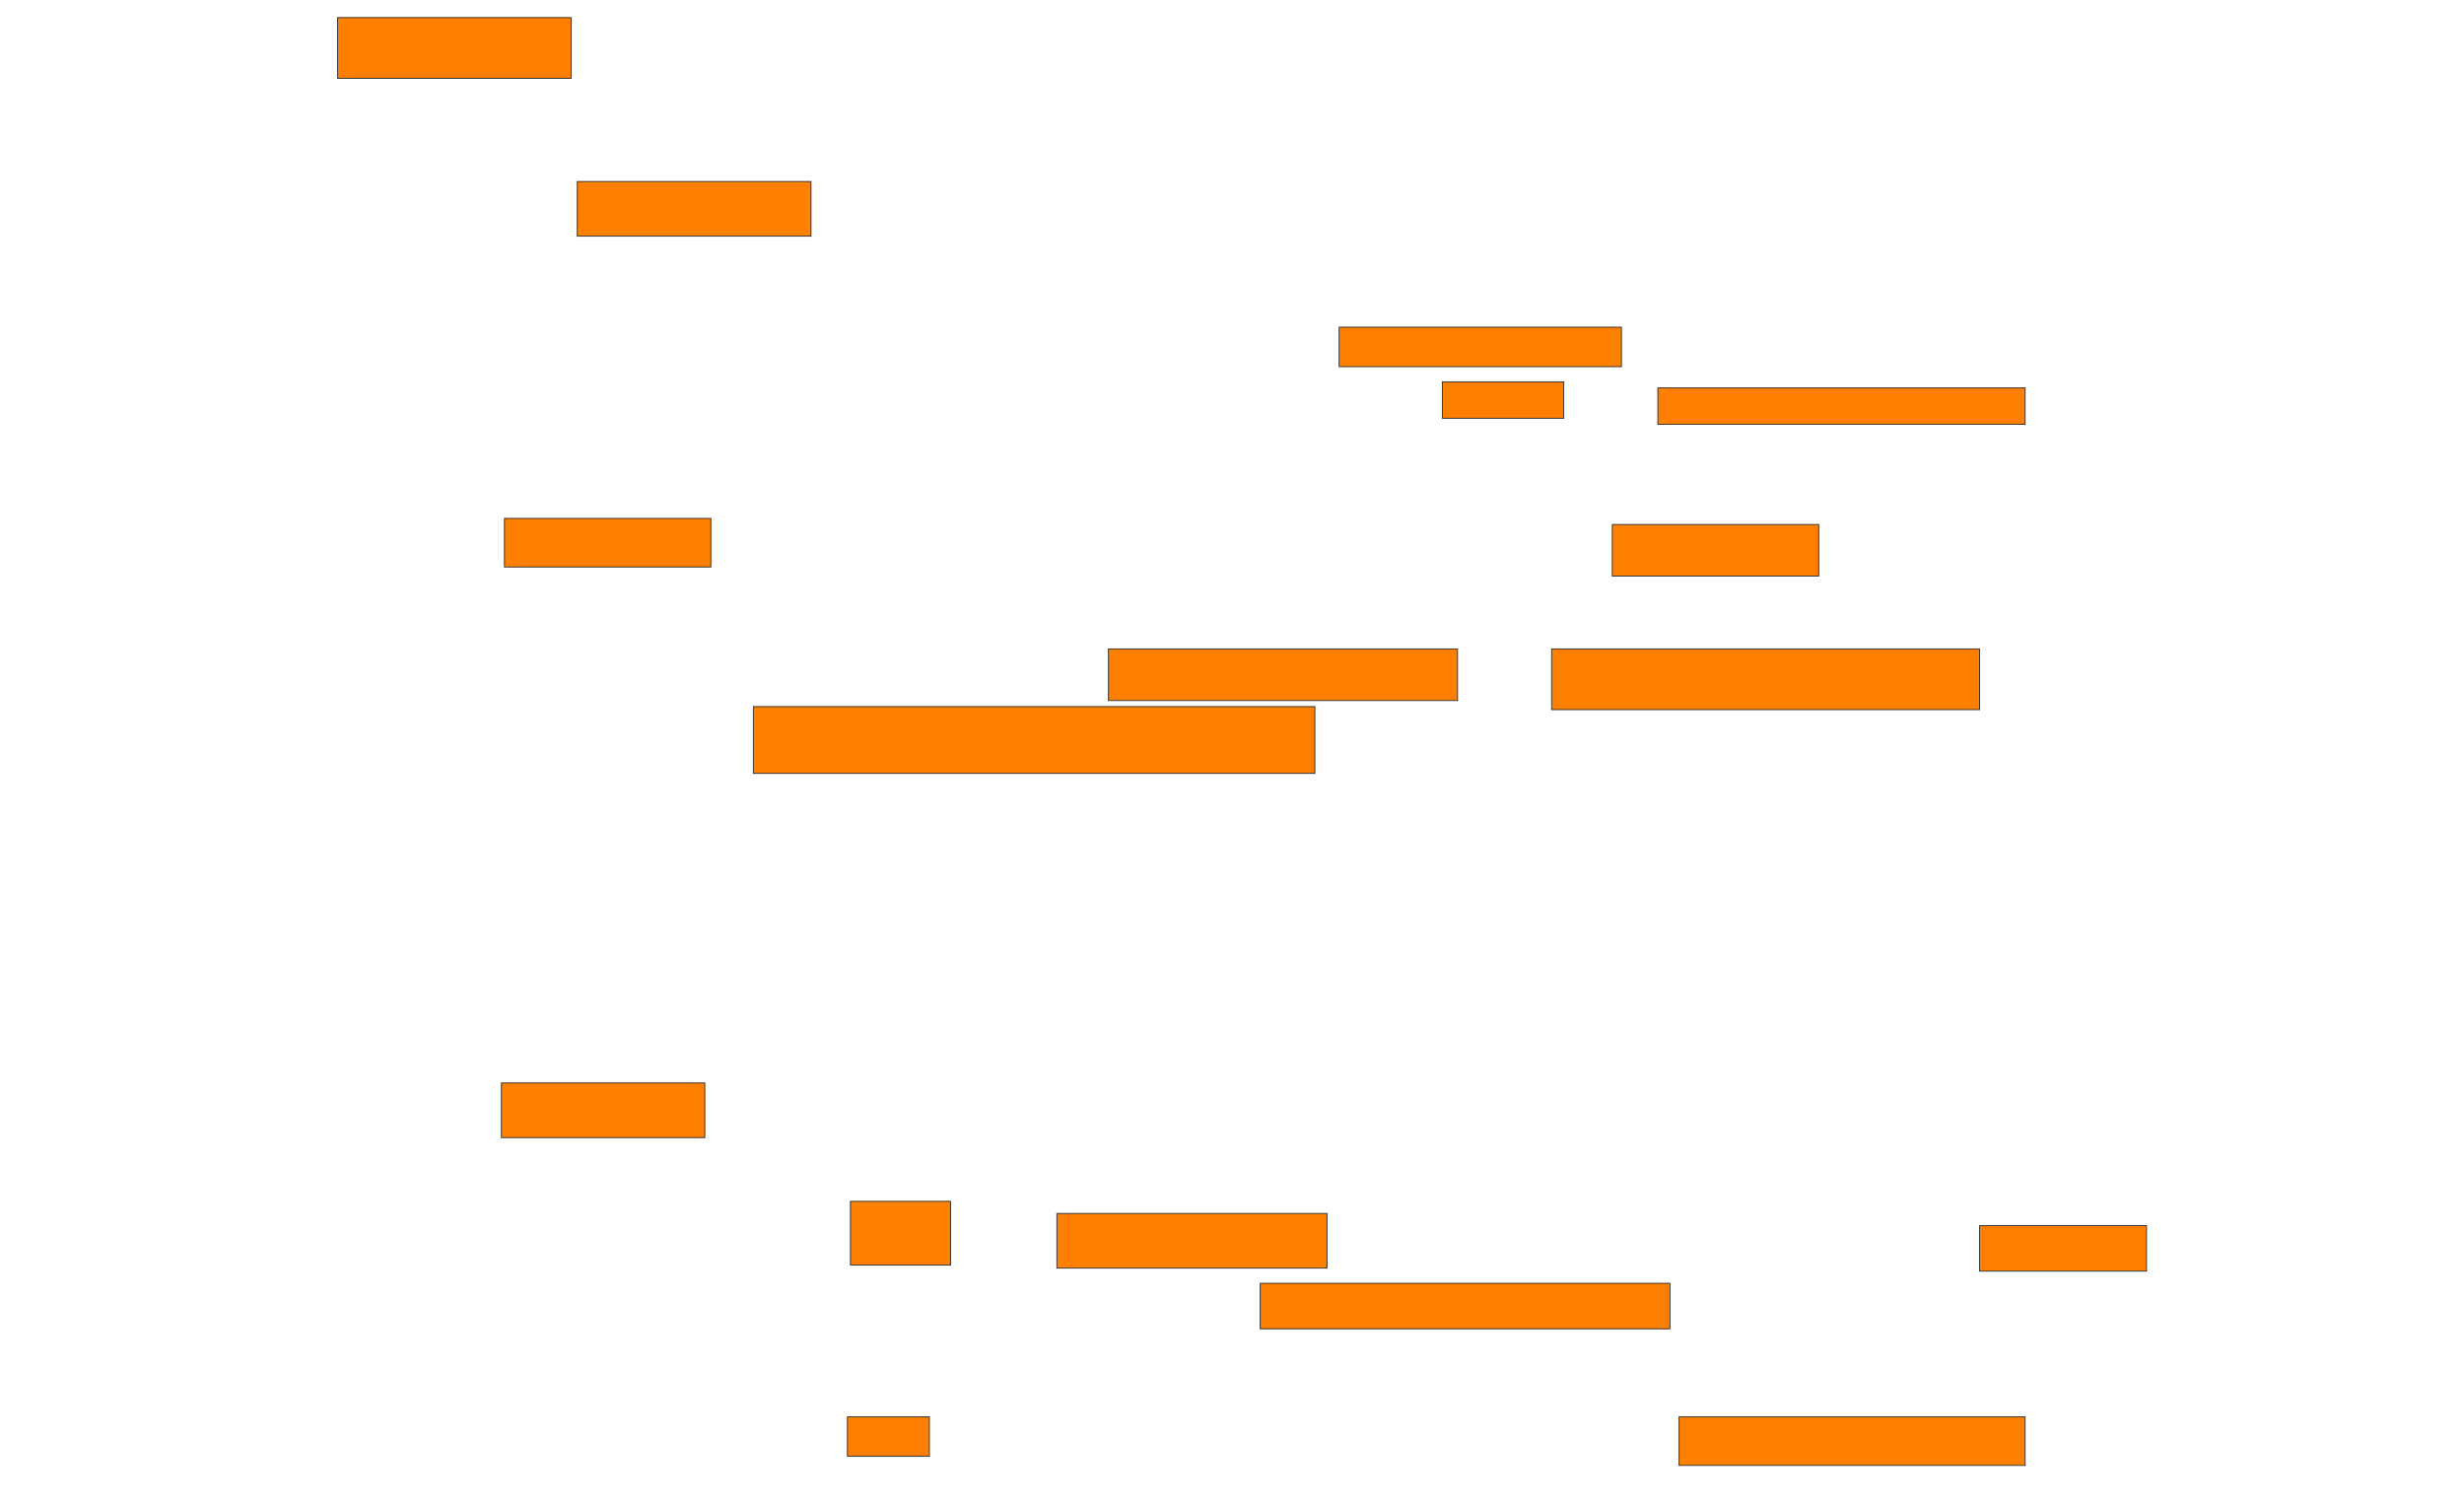 <svg xmlns="http://www.w3.org/2000/svg" width="2706" height="1654">
 <!-- Created with Image Occlusion Enhanced -->
 <g>
  <title>Labels</title>
 </g>
 <g>
  <title>Masks</title>
  <rect id="d03292ed9c724fe4a1b14dd4377489f7-oa-1" height="66.667" width="256.667" y="19.333" x="370.667" stroke="#2D2D2D" fill="#ff7f00"/>
  <rect id="d03292ed9c724fe4a1b14dd4377489f7-oa-2" height="60" width="256.667" y="199.333" x="634" stroke="#2D2D2D" fill="#ff7f00"/>
  <rect id="d03292ed9c724fe4a1b14dd4377489f7-oa-3" height="43.333" width="310" y="359.333" x="1470.667" stroke="#2D2D2D" fill="#ff7f00"/>
  <rect id="d03292ed9c724fe4a1b14dd4377489f7-oa-4" height="40" width="133.333" y="419.333" x="1584" stroke="#2D2D2D" fill="#ff7f00"/>
  <rect id="d03292ed9c724fe4a1b14dd4377489f7-oa-5" height="40" width="403.333" y="426" x="1820.667" stroke="#2D2D2D" fill="#ff7f00"/>
  <rect id="d03292ed9c724fe4a1b14dd4377489f7-oa-6" height="53.333" width="226.667" y="569.333" x="554" stroke="#2D2D2D" fill="#ff7f00"/>
  <rect id="d03292ed9c724fe4a1b14dd4377489f7-oa-7" height="56.667" width="226.667" y="576" x="1770.667" stroke="#2D2D2D" fill="#ff7f00"/>
  <rect id="d03292ed9c724fe4a1b14dd4377489f7-oa-8" height="56.667" width="383.333" y="712.667" x="1217.333" stroke="#2D2D2D" fill="#ff7f00"/>
  <rect id="d03292ed9c724fe4a1b14dd4377489f7-oa-9" height="66.667" width="470" y="712.667" x="1704" stroke="#2D2D2D" fill="#ff7f00"/>
  <rect id="d03292ed9c724fe4a1b14dd4377489f7-oa-10" height="73.333" width="616.667" y="776" x="827.333" stroke="#2D2D2D" fill="#ff7f00"/>
  <rect id="d03292ed9c724fe4a1b14dd4377489f7-oa-11" height="60" width="223.333" y="1189.333" x="550.667" stroke="#2D2D2D" fill="#ff7f00"/>
  <rect id="d03292ed9c724fe4a1b14dd4377489f7-oa-12" height="70" width="110" y="1319.333" x="934" stroke="#2D2D2D" fill="#ff7f00"/>
  <rect id="d03292ed9c724fe4a1b14dd4377489f7-oa-13" height="60" width="296.667" y="1332.667" x="1160.667" stroke="#2D2D2D" fill="#ff7f00"/>
  <rect id="d03292ed9c724fe4a1b14dd4377489f7-oa-14" height="50" width="183.333" y="1346" x="2174" stroke="#2D2D2D" fill="#ff7f00"/>
  <rect id="d03292ed9c724fe4a1b14dd4377489f7-oa-15" height="50" width="450" y="1409.333" x="1384" stroke="#2D2D2D" fill="#ff7f00"/>
  <rect id="d03292ed9c724fe4a1b14dd4377489f7-oa-16" height="43.333" width="90" y="1556" x="930.667" stroke="#2D2D2D" fill="#ff7f00"/>
  <rect id="d03292ed9c724fe4a1b14dd4377489f7-oa-17" height="53.333" width="380" y="1556" x="1844" stroke="#2D2D2D" fill="#ff7f00"/>
 </g>
</svg>